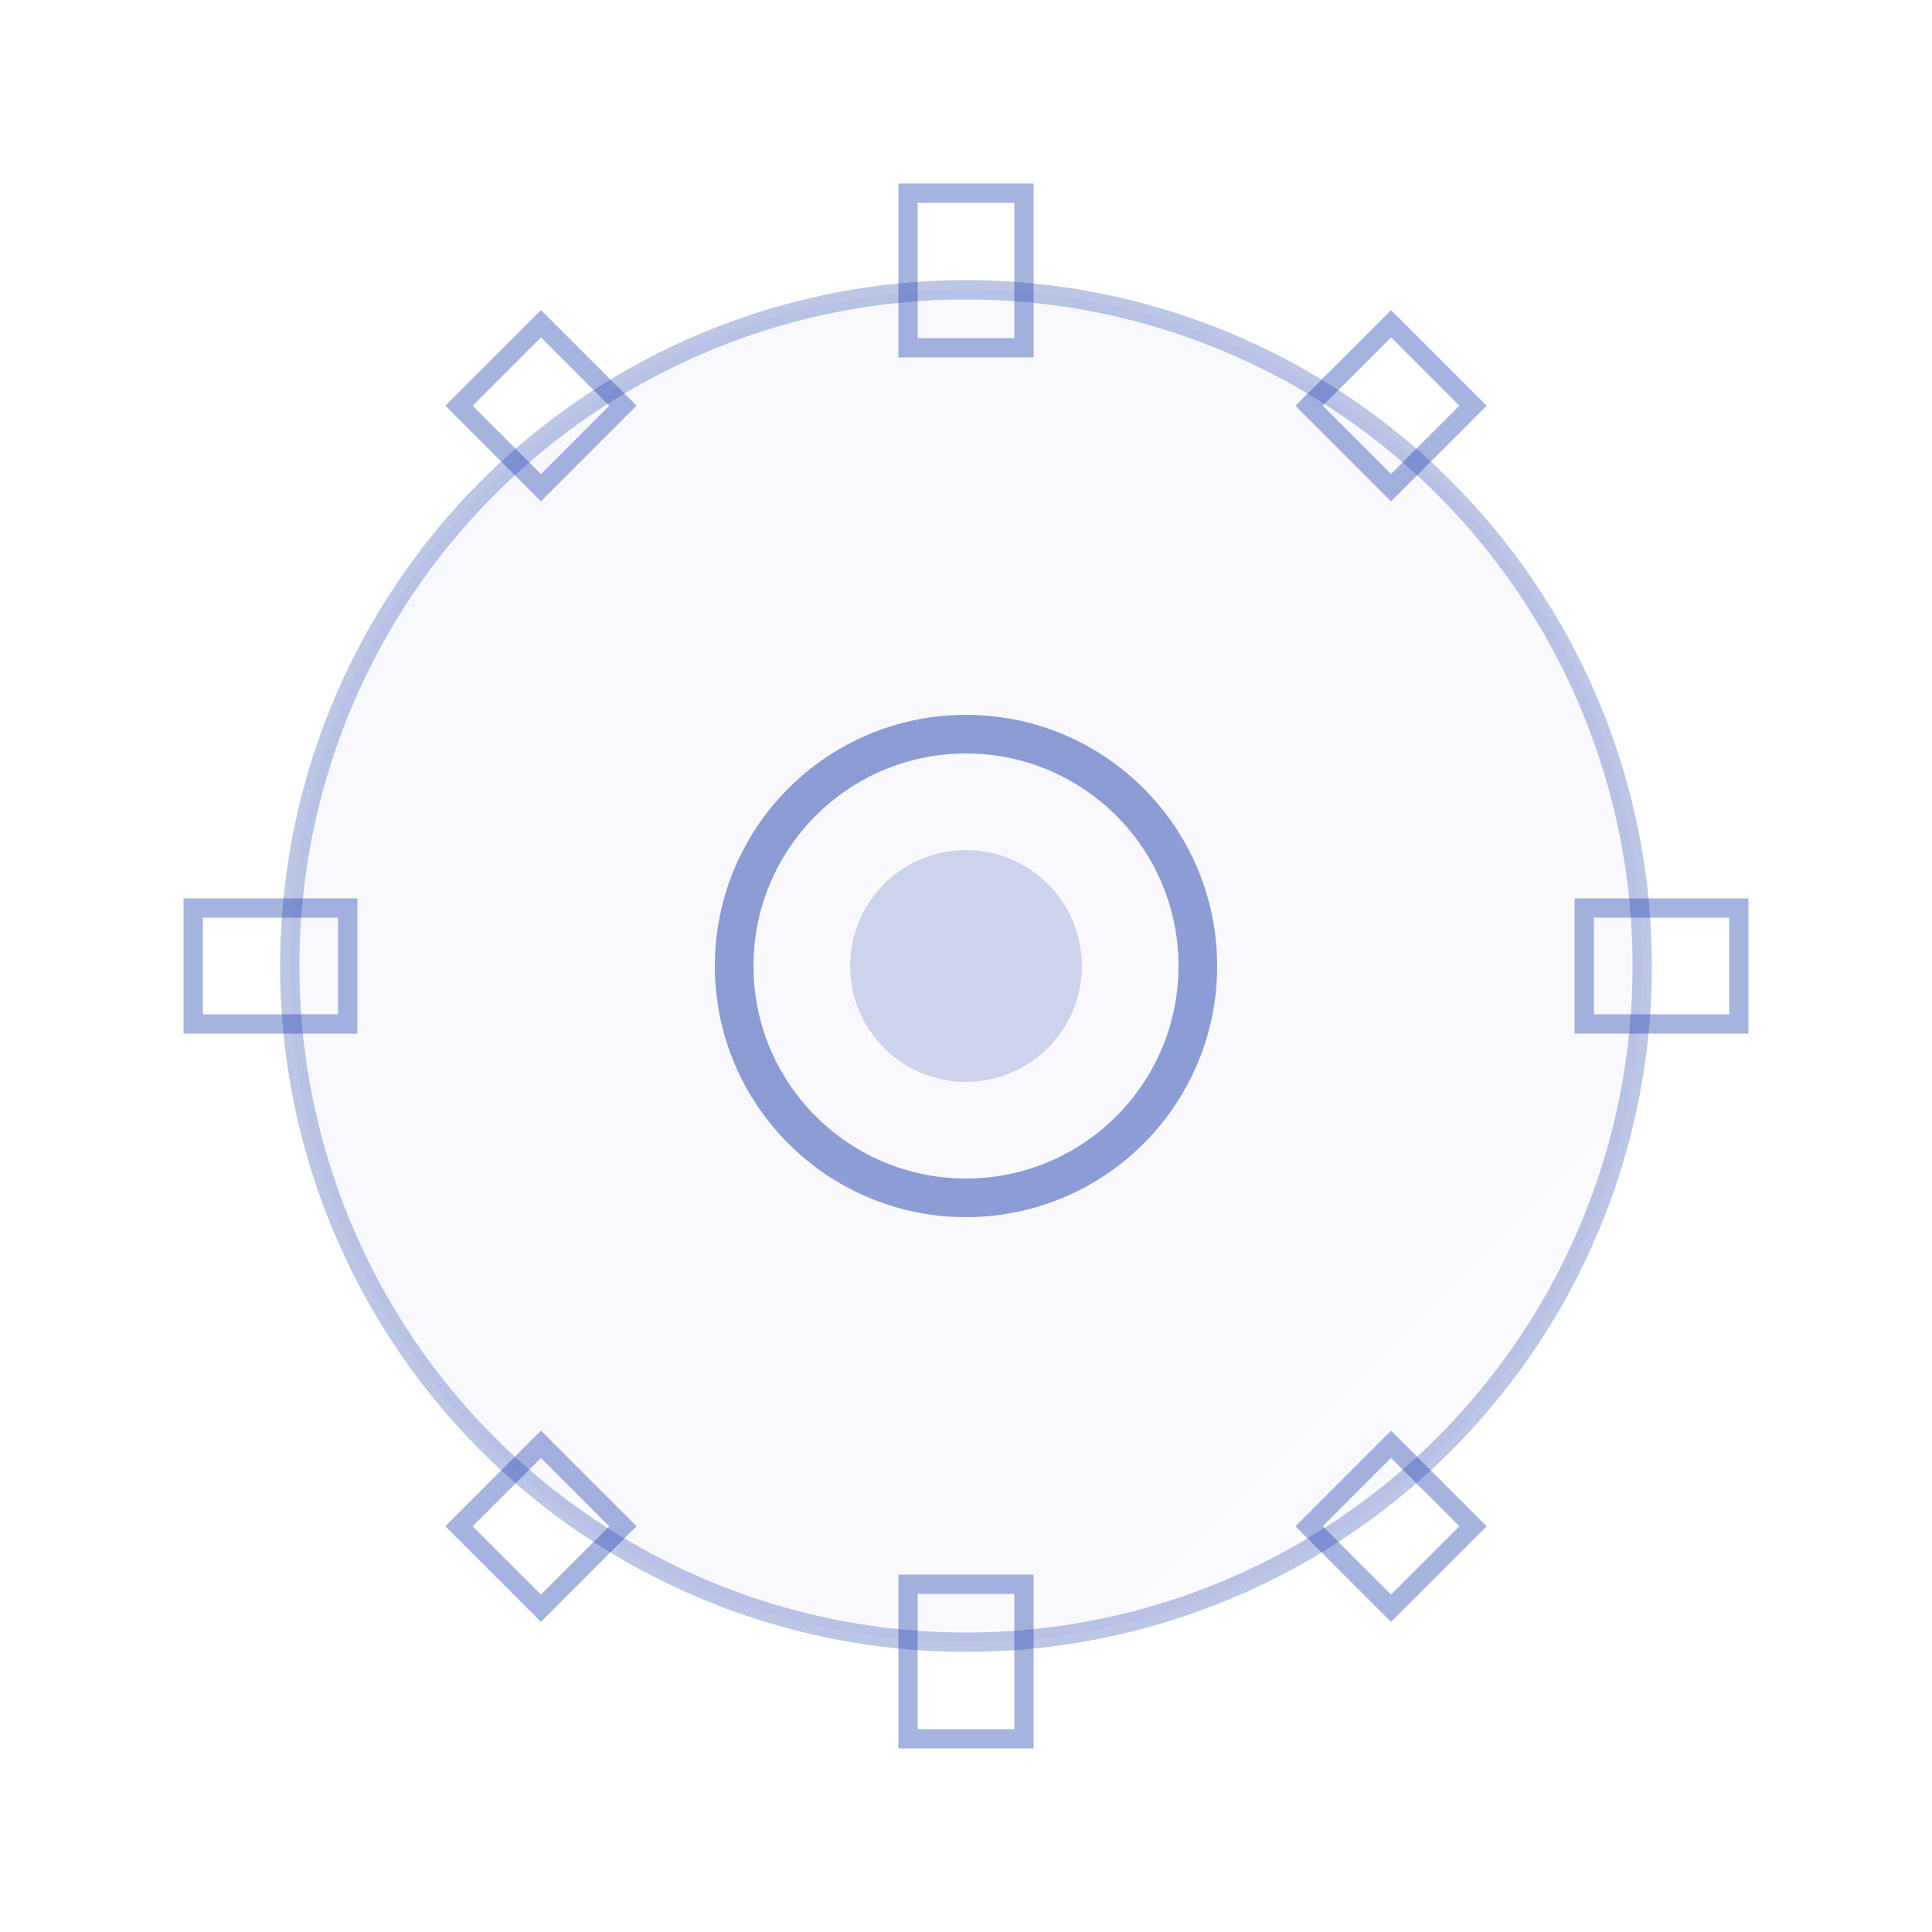 <svg xmlns="http://www.w3.org/2000/svg" width="100" height="100" viewBox="0 0 100 100">
  <defs>
    <linearGradient id="gearGradient" x1="0%" y1="0%" x2="100%" y2="100%">
      <stop offset="0%" stop-color="#1e40af" stop-opacity="0.1"/>
      <stop offset="100%" stop-color="#8b5cf6" stop-opacity="0.1"/>
    </linearGradient>
  </defs>
  
  <!-- Main gear body -->
  <circle cx="50" cy="50" r="35" fill="url(#gearGradient)" stroke="#1e40af" stroke-width="1" opacity="0.3"/>
  
  <!-- Gear teeth -->
  <g stroke="#1e40af" stroke-width="1" fill="none" opacity="0.4">
    <rect x="47" y="10" width="6" height="8" />
    <rect x="47" y="82" width="6" height="8" />
    <rect x="10" y="47" width="8" height="6" />
    <rect x="82" y="47" width="8" height="6" />
    
    <!-- Diagonal teeth -->
    <rect x="25" y="18" width="6" height="6" transform="rotate(45 28 21)" />
    <rect x="69" y="18" width="6" height="6" transform="rotate(-45 72 21)" />
    <rect x="25" y="76" width="6" height="6" transform="rotate(-45 28 79)" />
    <rect x="69" y="76" width="6" height="6" transform="rotate(45 72 79)" />
  </g>
  
  <!-- Center hub -->
  <circle cx="50" cy="50" r="12" fill="none" stroke="#1e40af" stroke-width="2" opacity="0.5"/>
  <circle cx="50" cy="50" r="6" fill="#1e40af" opacity="0.2"/>
</svg>